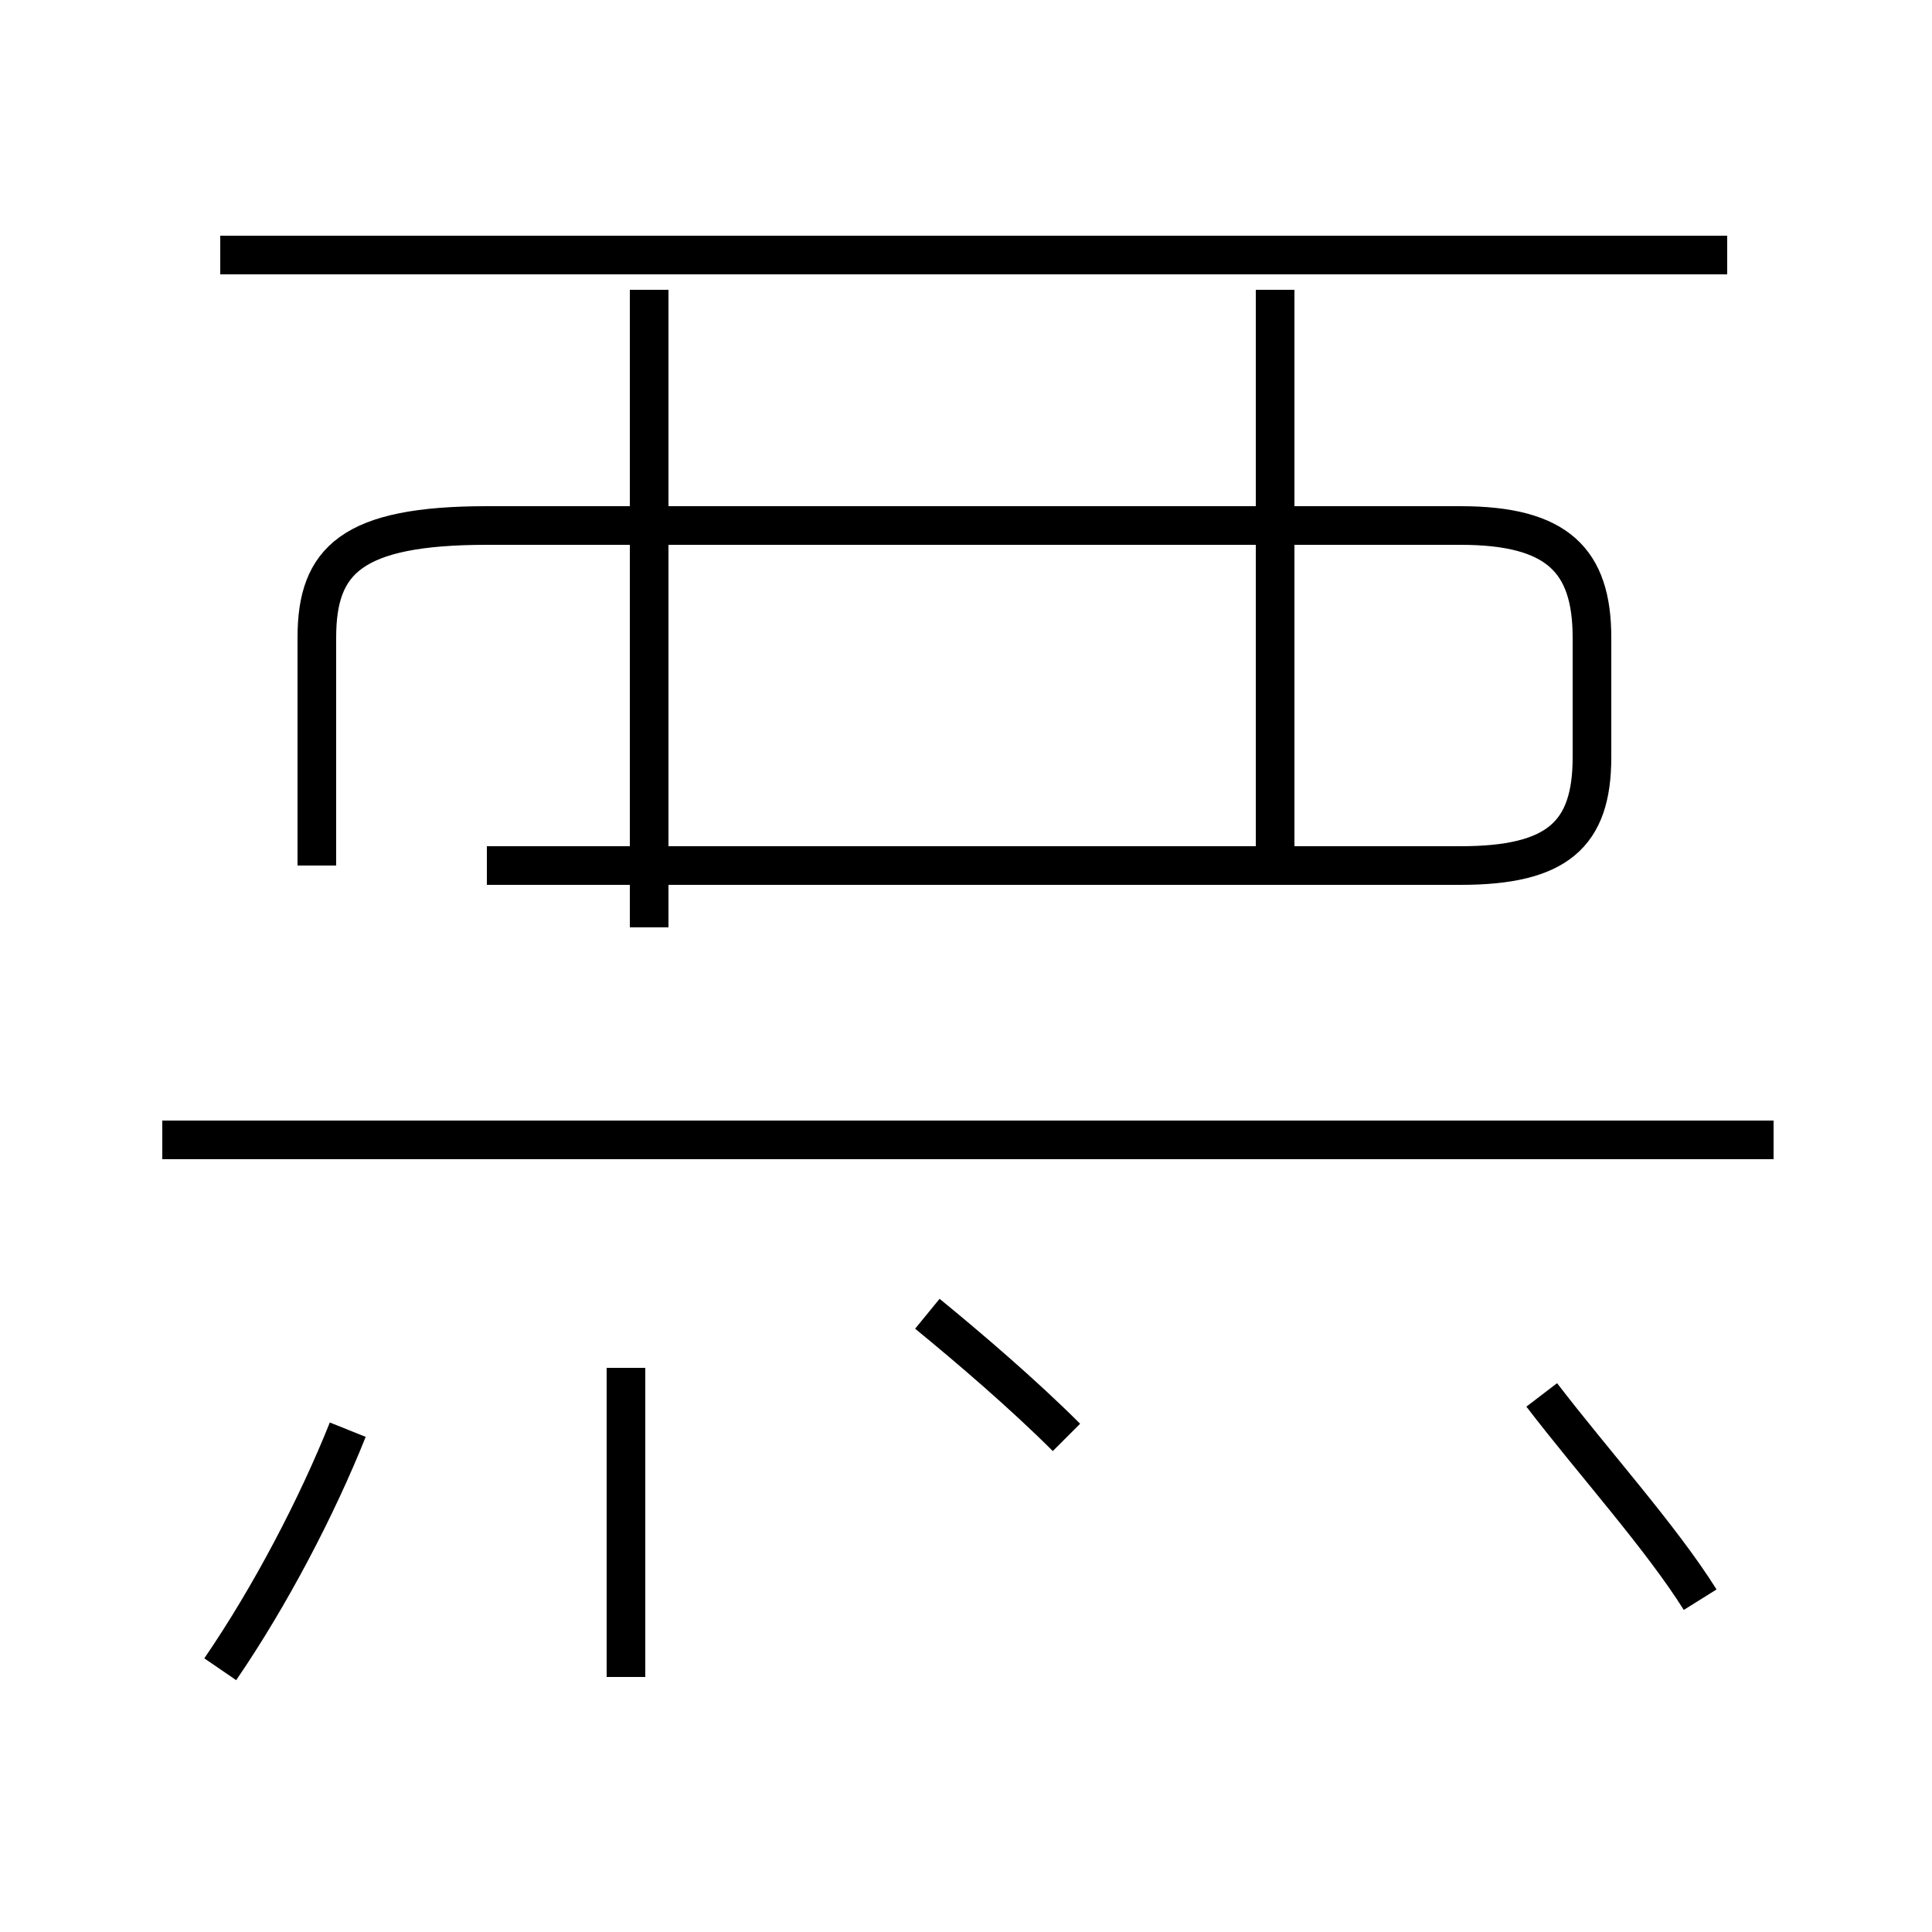 <?xml version='1.0' encoding='utf8'?>
<svg viewBox="0.0 -44.0 50.0 50.0" version="1.1" xmlns="http://www.w3.org/2000/svg">
<rect x="0.0" y="-44.0" width="50.0" height="50.0" fill="#808080" stroke="none"/>
<rect x="-1000" y="-1000" width="2000" height="2000" stroke="white" fill="white"/>
<g style="fill:none; stroke:#000000;  stroke-width:1">
<path d="M 44.7 37.4 L 5.7 37.4 M 12.6 21.6 L 37.8 21.6 C 40.3 21.6 41.2 22.4 41.2 24.4 L 41.2 27.5 C 41.2 29.5 40.3 30.4 37.8 30.4 L 12.6 30.4 C 9.1 30.4 8.2 29.5 8.2 27.5 L 8.2 21.6 M 16.8 20.0 L 16.8 36.5 M 33.0 21.6 L 33.0 36.5 M 45.9 14.5 L 4.2 14.5 M 5.7 0.8 C 7.0 2.7 8.2 5.0 9.0 7.0 M 16.2 0.6 L 16.2 8.6 M 27.6 6.8 C 26.5 7.9 25.1 9.1 24.0 10.0 M 44.0 2.6 C 43.0 4.2 41.2 6.2 39.9 7.9" transform="scale(1, -1)" />
</g>
</svg>